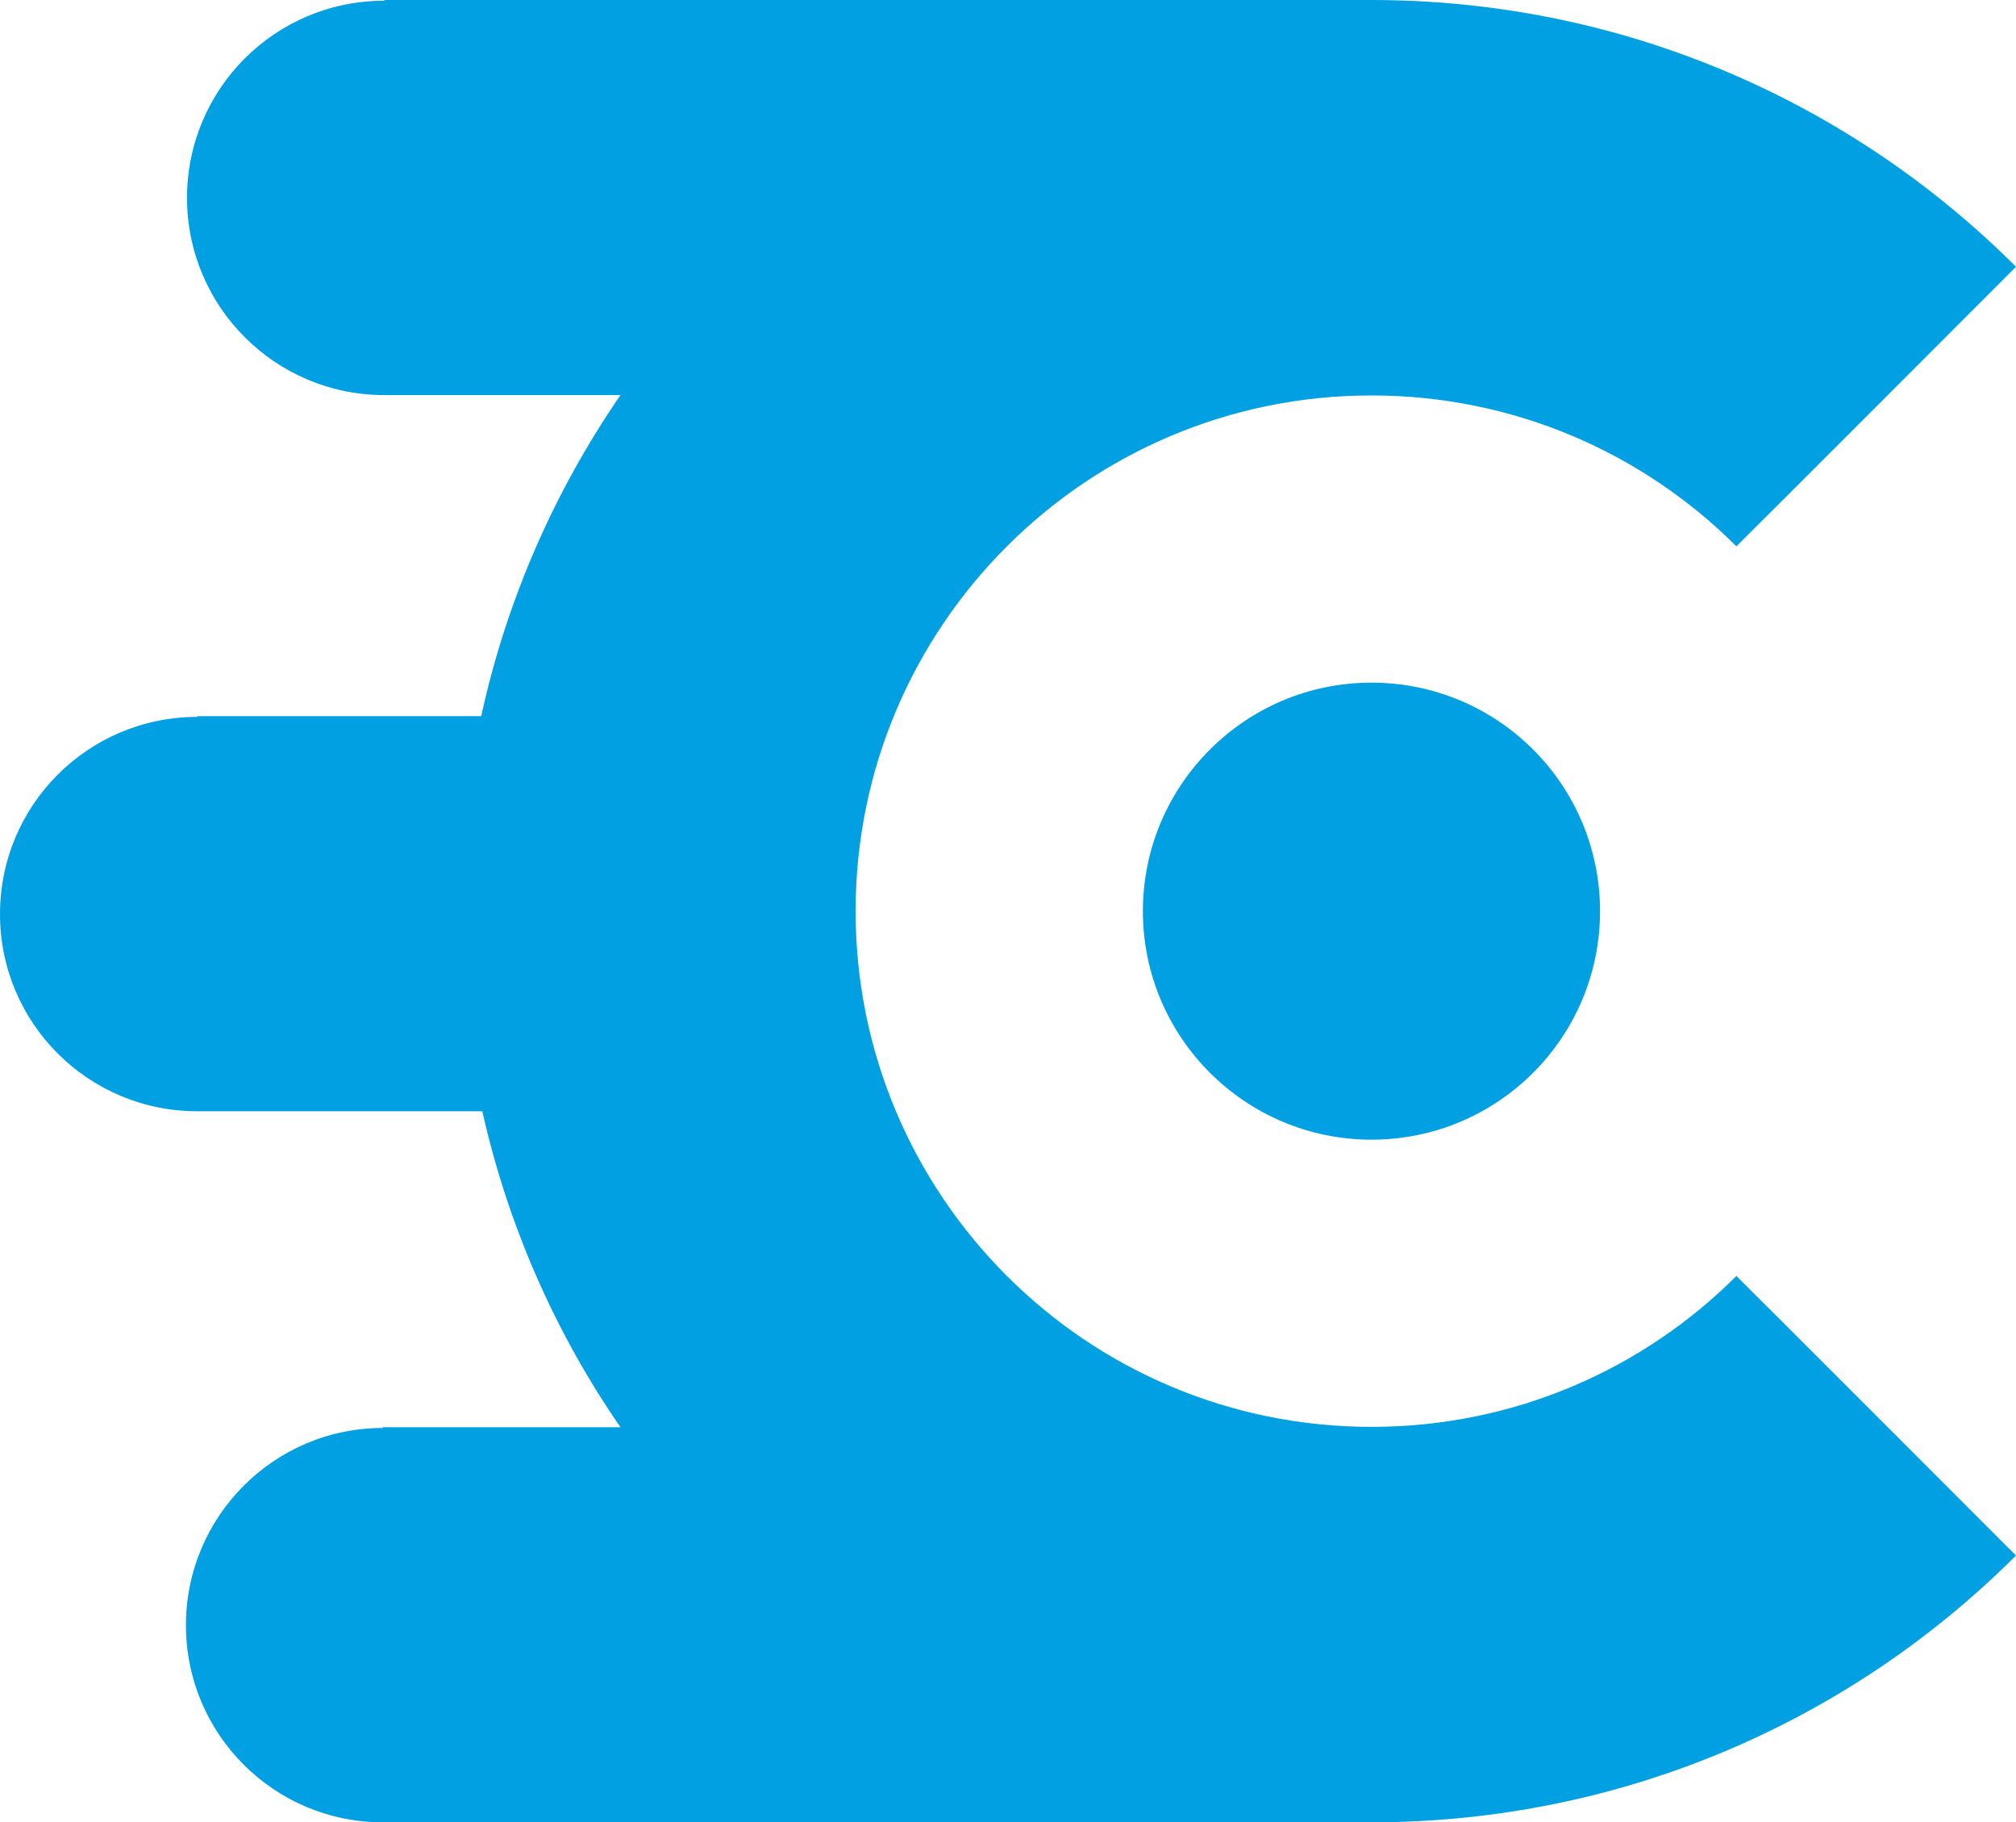 <?xml version="1.0" encoding="UTF-8" standalone="no"?>
<!DOCTYPE svg PUBLIC "-//W3C//DTD SVG 1.1//EN" "http://www.w3.org/Graphics/SVG/1.1/DTD/svg11.dtd">
<svg version="1.1" xmlns="http://www.w3.org/2000/svg" xmlns:xlink="http://www.w3.org/1999/xlink" preserveAspectRatio="xMidYMid meet" viewBox="0 0 55.3 50" width="55.3" height="50"><defs><path d="M37.62 18.73C34.16 18.73 31.35 21.54 31.35 25C31.35 28.46 34.16 31.27 37.62 31.27C41.09 31.27 43.89 28.46 43.89 25C43.89 21.54 41.09 18.73 37.62 18.73Z" id="a8QyJFR0qi"></path><path d="M13.2 19.65C13.9 16.44 15.22 13.46 17.02 10.84C16.37 10.84 11.19 10.84 10.54 10.84C7.55 10.84 5.13 8.41 5.13 5.43C5.13 2.44 7.55 0.02 10.54 0.02C10.54 0.02 10.54 0.01 10.54 0L37.62 0C37.62 0 37.62 0 37.62 0C44.53 0 50.78 2.8 55.3 7.32C54.53 8.09 48.4 14.23 47.63 14.99C45.07 12.43 41.53 10.85 37.62 10.85C33.72 10.85 30.18 12.43 27.62 14.99C25.06 17.55 23.47 21.09 23.47 25C23.47 28.91 25.06 32.45 27.62 35.01C30.18 37.57 33.72 39.15 37.62 39.15C41.53 39.15 45.07 37.57 47.63 35.01C48.4 35.77 54.53 41.91 55.3 42.68C50.78 47.2 44.53 50 37.62 50C37.62 50 37.61 50 37.59 50L37.59 50C21.34 50 12.31 50 10.5 50C7.52 50 5.1 47.58 5.1 44.59C5.1 41.61 7.52 39.18 10.5 39.18C10.5 39.18 10.5 39.18 10.5 39.16C14.42 39.16 16.59 39.16 17.02 39.16C15.24 36.58 13.94 33.65 13.23 30.49C12.45 30.49 6.19 30.49 5.41 30.49C2.42 30.49 0 28.07 0 25.08C0 22.09 2.42 19.67 5.41 19.67C5.41 19.67 5.41 19.66 5.41 19.65C10.08 19.65 12.68 19.65 13.2 19.65Z" id="b1zfZlbyhQ"></path></defs><g><g><g><use xlink:href="#a8QyJFR0qi" opacity="1" fill="#00a0e3" fill-opacity="1"></use><g><use xlink:href="#a8QyJFR0qi" opacity="1" fill-opacity="0" stroke="#000000" stroke-width="1" stroke-opacity="0"></use></g></g><g><use xlink:href="#b1zfZlbyhQ" opacity="1" fill="#00a0e3" fill-opacity="1"></use><g><use xlink:href="#b1zfZlbyhQ" opacity="1" fill-opacity="0" stroke="#000000" stroke-width="1" stroke-opacity="0"></use></g></g></g></g></svg>